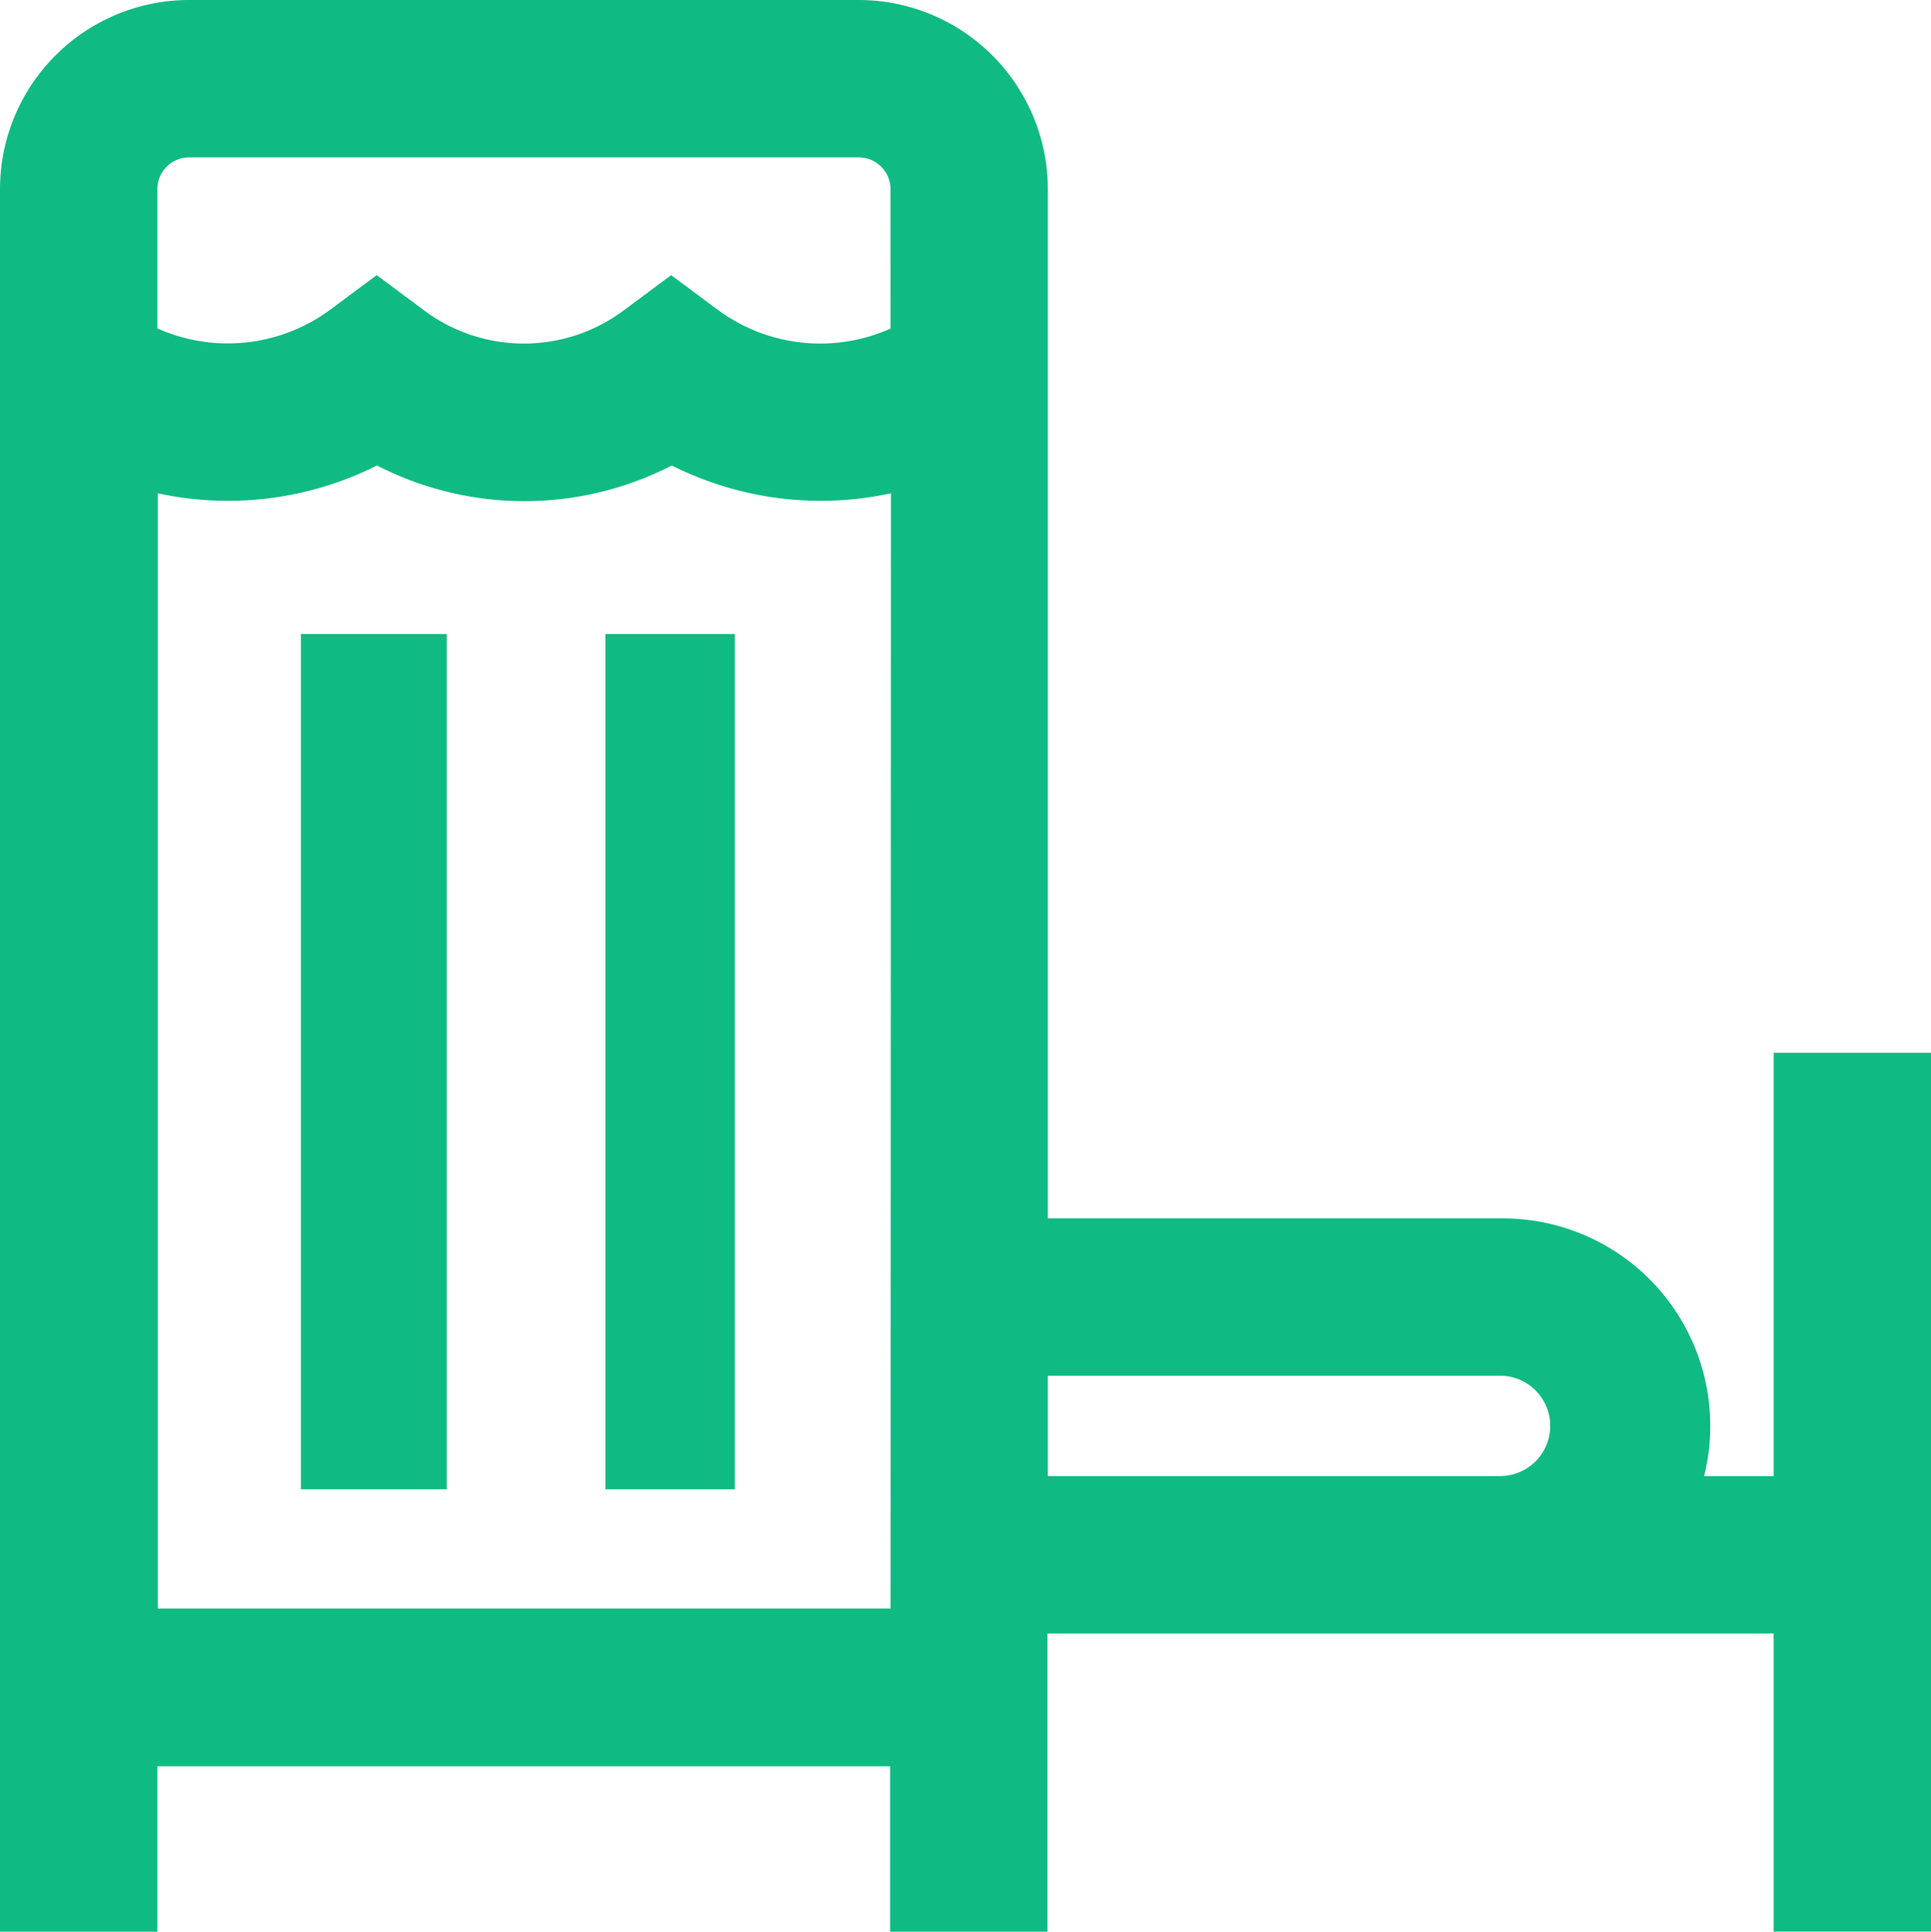 <svg xmlns="http://www.w3.org/2000/svg" width="20.555" height="20.56" viewBox="0 0 20.555 20.56">
  <g id="medical-room" transform="translate(0.25 0.25)">
    <g id="Group_6791" data-name="Group 6791">
      <g id="Group_6790" data-name="Group 6790">
        <path id="Path_6644" data-name="Path 6644" d="M18.88,11.205v4.506H17.541a1.958,1.958,0,0,0-1.794-2.743H10.654V1.763A1.765,1.765,0,0,0,8.891,0H1.763A1.765,1.765,0,0,0,0,1.763v18.3H1.175V18.3h8.3v1.763h1.175V16.886H18.88v3.173h1.175V11.205Zm-9.4,5.916h-8.3V4.675a3.28,3.28,0,0,0,2.584-.254,3.185,3.185,0,0,0,3.136,0,3.28,3.28,0,0,0,2.584.254Zm0-13.719A2.086,2.086,0,0,1,7.244,3.25L6.894,2.99l-.351.261a2.025,2.025,0,0,1-2.432,0L3.76,2.99,3.41,3.25A2.086,2.086,0,0,1,1.175,3.4V1.763a.588.588,0,0,1,.588-.588H8.891a.588.588,0,0,1,.588.588Zm6.267,12.309H10.654V14.143h5.092a.784.784,0,0,1,0,1.567Z" fill="#0fbb83" stroke="#0fbb83" stroke-width="0.5"/>
      </g>
    </g>
    <g id="Group_6793" data-name="Group 6793" transform="translate(3.203 6.748)">
      <g id="Group_6792" data-name="Group 6792" transform="translate(0 0)">
        <rect id="Rectangle_405" data-name="Rectangle 405" width="1.053" height="8.603" fill="#0fbb83" stroke="#0fbb83" stroke-width="0.5"/>
      </g>
    </g>
    <g id="Group_6795" data-name="Group 6795" transform="translate(6.444 6.748)">
      <g id="Group_6794" data-name="Group 6794" transform="translate(0 0)">
        <rect id="Rectangle_406" data-name="Rectangle 406" width="0.878" height="8.603" fill="#0fbb83" stroke="#0fbb83" stroke-width="0.5"/>
      </g>
    </g>
  </g>
</svg>
